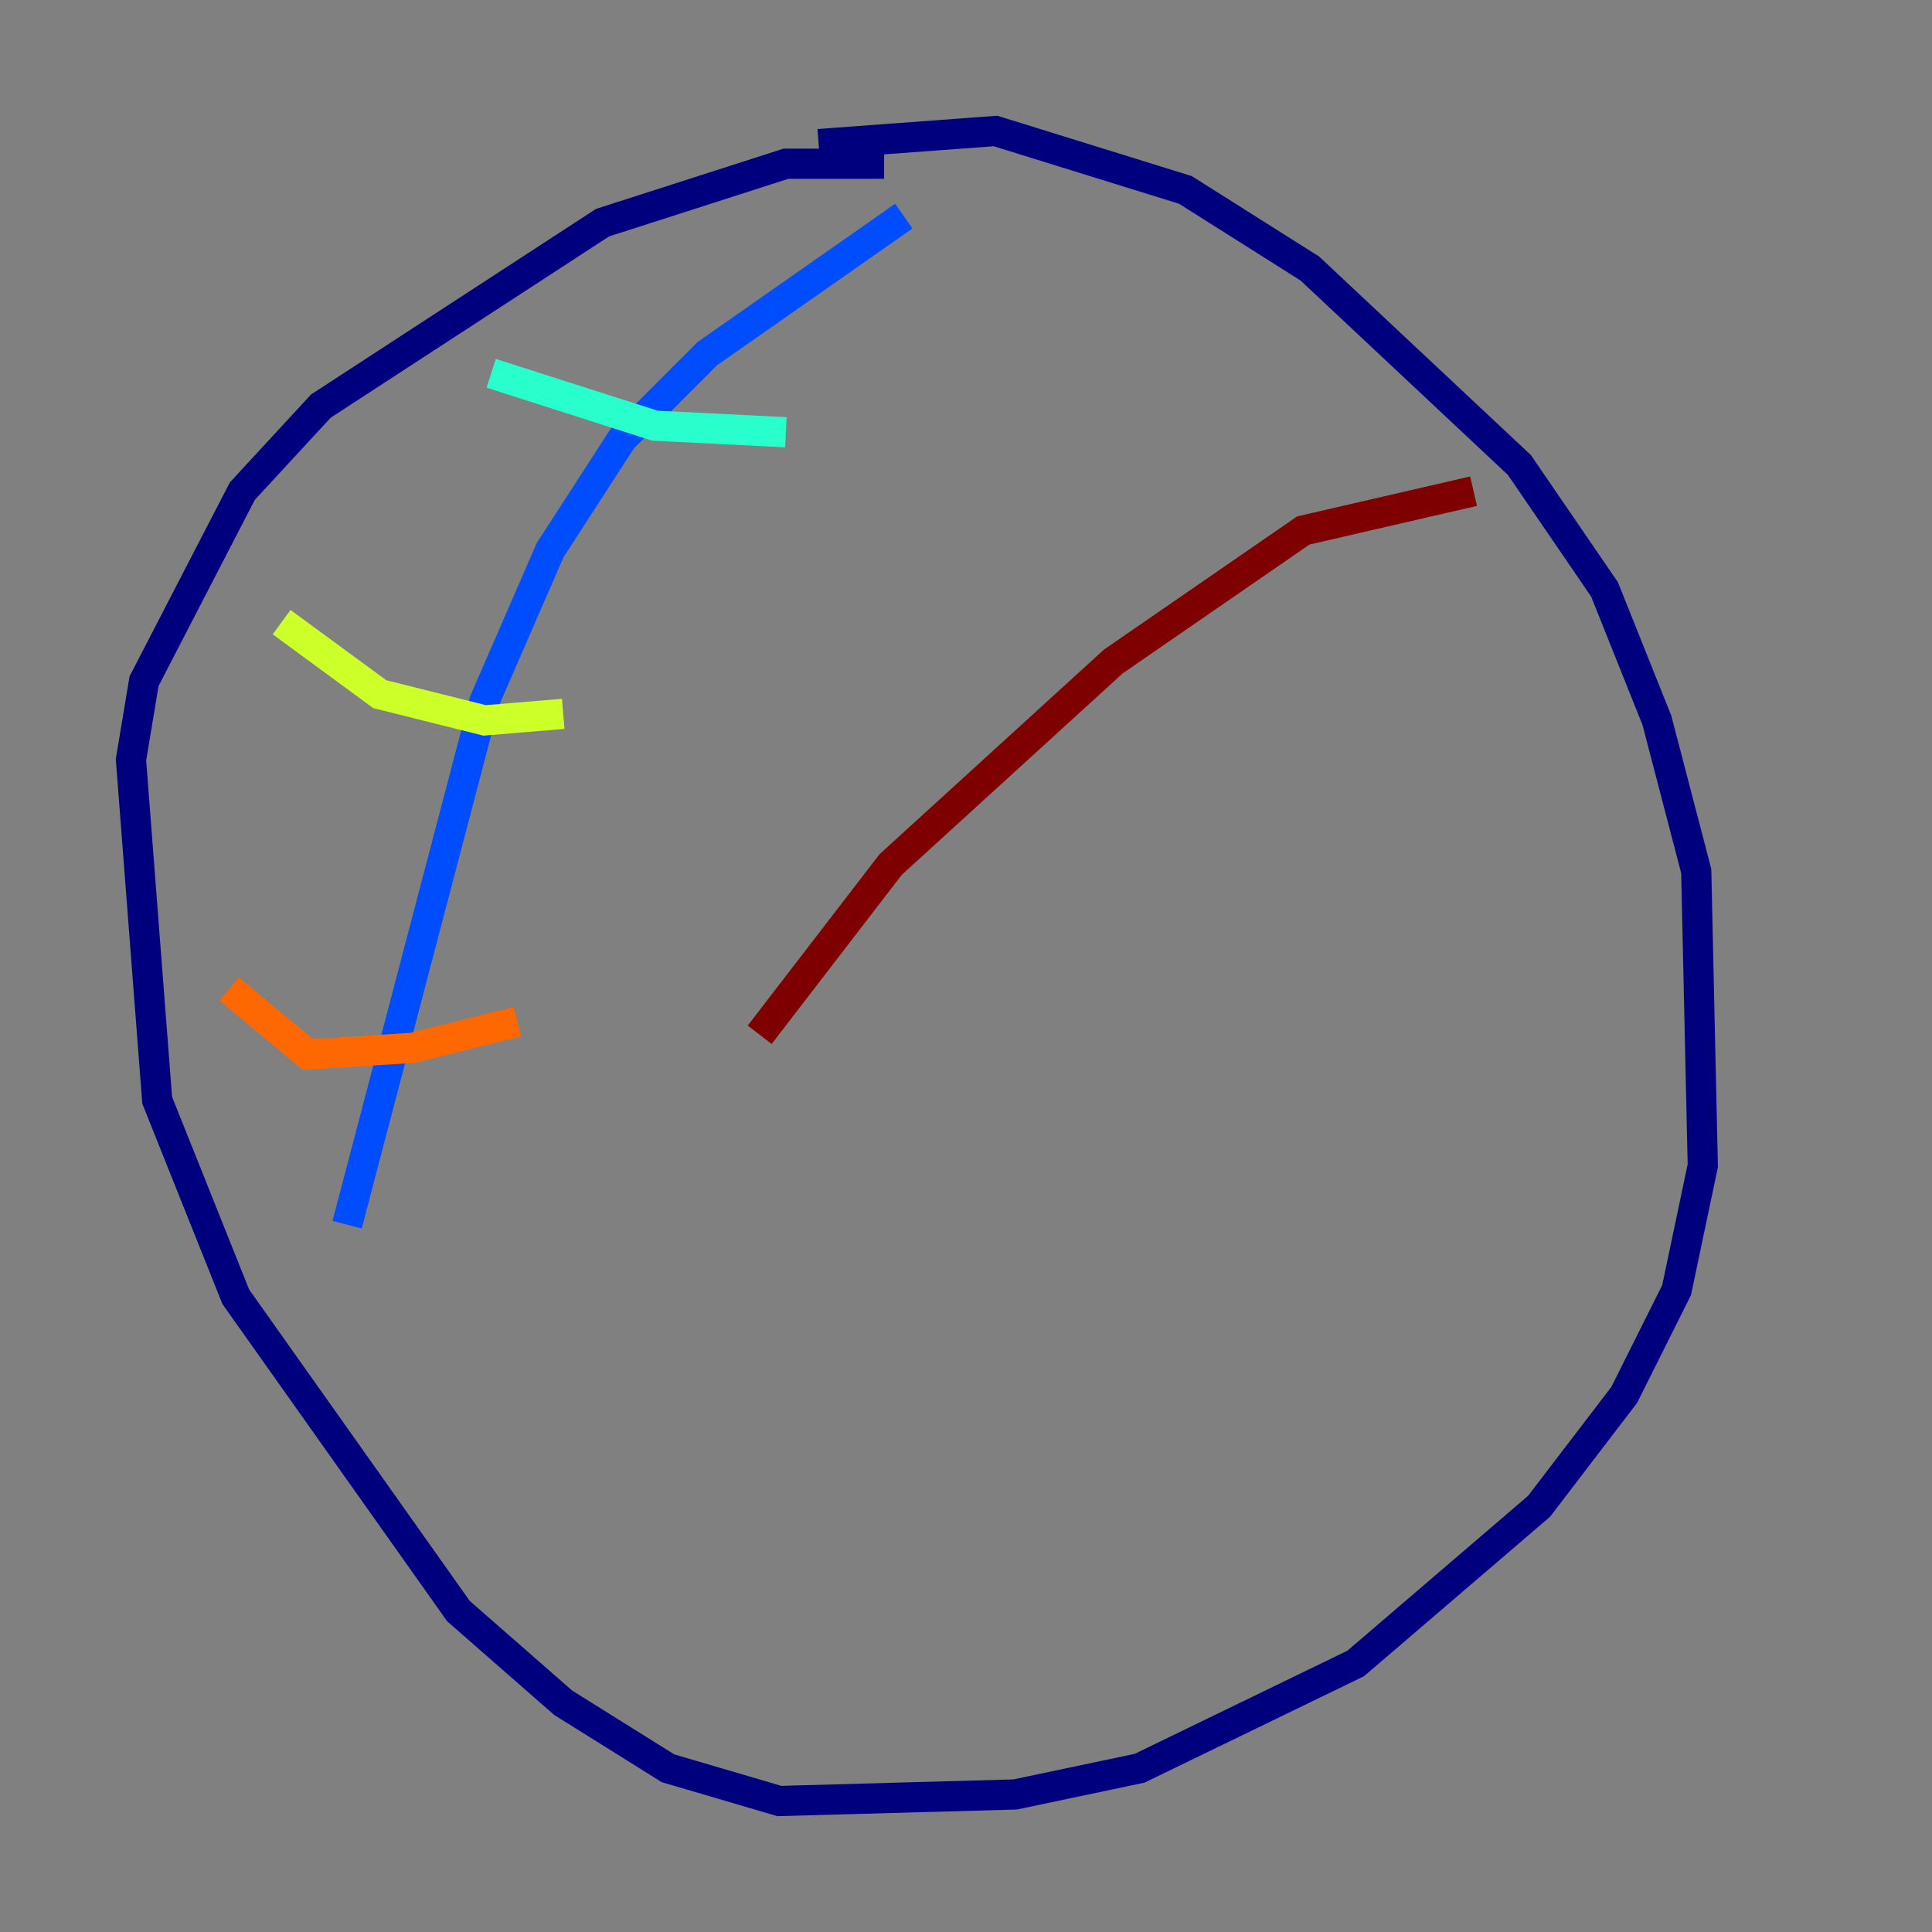 <?xml version="1.0" encoding="utf-8" ?>
<svg baseProfile="tiny" height="128" version="1.2" viewBox="0,0,128,128" width="128" xmlns="http://www.w3.org/2000/svg" xmlns:ev="http://www.w3.org/2001/xml-events" xmlns:xlink="http://www.w3.org/1999/xlink"><rect x="0" y="0" width="128" height="128" fill="#808080" stroke="none"/><defs /><polyline fill="none" points="54.237,9.546 65.953,8.678 78.536,12.583 86.78,17.79 100.664,30.807 106.305,39.051 109.776,47.729 112.38,57.709 112.814,77.234 111.078,85.478 107.607,92.42 101.966,99.797 89.817,110.21 75.498,117.153 67.254,118.888 51.634,119.322 44.258,117.153 37.315,112.814 30.373,106.739 15.62,85.912 10.414,72.895 8.678,50.332 9.546,45.125 16.054,32.542 21.261,26.902 39.919,14.752 52.068,10.848 58.576,10.848" stroke="#00007f" stroke-width="2" /><polyline fill="none" points="59.878,14.319 46.861,23.43 41.22,29.071 36.447,36.447 32.108,46.427 22.997,81.139" stroke="#004cff" stroke-width="2" /><polyline fill="none" points="52.068,28.637 43.39,28.203 32.542,24.732" stroke="#29ffcd" stroke-width="2" /><polyline fill="none" points="37.315,47.295 32.108,47.729 25.166,45.993 18.658,41.22" stroke="#cdff29" stroke-width="2" /><polyline fill="none" points="34.278,67.688 27.336,69.424 20.393,69.858 15.186,65.519" stroke="#ff6700" stroke-width="2" /><polyline fill="none" points="97.627,32.542 86.346,35.146 73.763,43.824 59.01,57.275 50.332,68.556" stroke="#7f0000" stroke-width="2" /></svg>